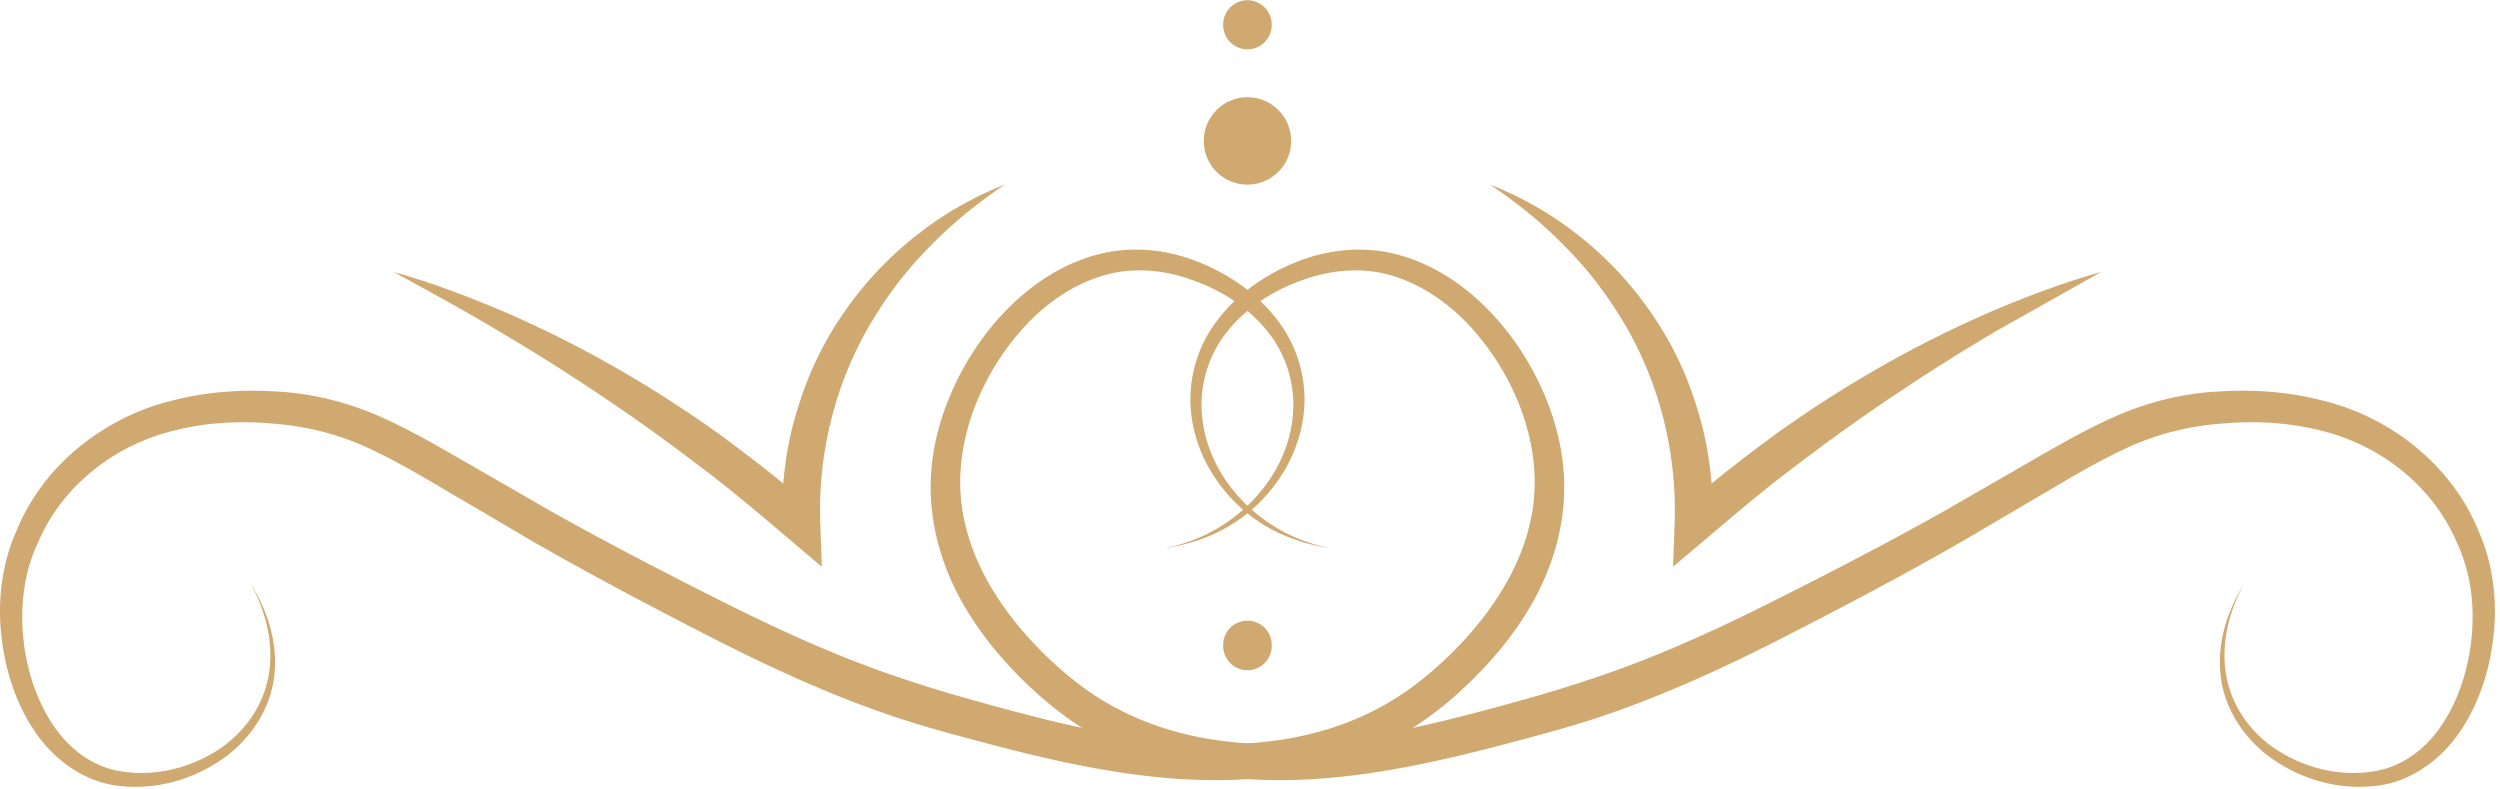 <svg xmlns="http://www.w3.org/2000/svg" width="225" height="71" fill="#cfa970"  xmlns:v="https://vecta.io/nano"><path d="M22.58 52.567c1.578 2.5 2.506 5.54 2.064 8.572-.453 3.041-2.399 5.753-4.976 7.411-2.571 1.675-5.706 2.535-8.843 2.189-3.2-.293-6.047-2.402-7.758-5.008C1.314 63.107.405 60.049.098 56.964c-.311-3.067.107-6.356 1.396-9.21 2.372-5.859 7.902-10.221 13.976-11.692 3.032-.798 6.176-1.019 9.262-.833 3.085.133 6.233.886 9.101 2.101 2.86 1.232 5.458 2.757 8.035 4.237l7.696 4.432c5.14 2.89 10.394 5.602 15.677 8.253 5.272 2.642 10.606 5.053 16.141 6.87 2.751.94 5.562 1.729 8.424 2.509 2.844.771 5.683 1.498 8.536 2.074 5.692 1.144 11.51 1.72 17.111.851 2.784-.452 5.507-1.25 8.003-2.509 2.514-1.223 4.752-2.925 6.826-4.911 4.065-3.909 7.333-8.9 7.785-14.413.442-5.469-1.939-11.16-5.708-15.3-1.902-2.065-4.258-3.732-6.892-4.556-2.631-.842-5.487-.647-8.157.31-2.662.913-5.151 2.5-6.895 4.707a10.57 10.57 0 0 0-2.185 7.943c.726 5.744 5.763 10.531 11.617 11.515-2.934-.372-5.831-1.551-8.091-3.581-2.254-1.994-3.914-4.751-4.442-7.792a11.68 11.68 0 0 1 2.042-8.864c1.834-2.553 4.477-4.397 7.362-5.54 2.867-1.152 6.228-1.48 9.303-.585 3.074.869 5.768 2.695 7.935 4.92 2.179 2.234 3.899 4.884 5.101 7.765 1.203 2.863 1.881 6.045 1.692 9.245-.172 3.191-1.165 6.294-2.668 9.051-1.514 2.757-3.493 5.194-5.704 7.348-2.188 2.145-4.71 4.095-7.527 5.505-2.791 1.445-5.827 2.349-8.886 2.881-6.155 1.011-12.348.416-18.266-.718-2.97-.567-5.889-1.285-8.778-2.048-2.864-.762-5.784-1.525-8.653-2.5-5.727-1.941-11.216-4.485-16.525-7.207-5.296-2.712-10.565-5.496-15.744-8.465l-7.69-4.521c-2.548-1.498-5.073-2.996-7.66-4.14-2.585-1.126-5.288-1.764-8.13-1.977-2.823-.248-5.675-.115-8.404.523-5.467 1.197-10.346 4.84-12.611 9.999-1.227 2.544-1.649 5.319-1.456 8.164.193 2.81.98 5.62 2.446 8.004 1.436 2.376 3.735 4.246 6.511 4.627 2.753.434 5.718-.213 8.169-1.667 2.465-1.436 4.379-3.865 4.95-6.719.594-2.846-.115-5.904-1.547-8.483z"/><path d="M201.962 52.567c-1.432 2.58-2.141 5.638-1.547 8.483.57 2.854 2.484 5.283 4.949 6.719 2.451 1.454 5.416 2.101 8.171 1.667 2.774-.381 5.074-2.252 6.511-4.627 1.464-2.384 2.251-5.194 2.444-8.004.194-2.846-.228-5.62-1.454-8.164-2.267-5.159-7.145-8.802-12.613-9.999-2.728-.638-5.58-.771-8.403-.523-2.842.213-5.545.851-8.129 1.977-2.588 1.143-5.113 2.642-7.66 4.14l-7.691 4.521c-5.178 2.97-10.447 5.753-15.743 8.465-5.309 2.721-10.799 5.266-16.525 7.207-2.868.975-5.788 1.737-8.653 2.5-2.889.762-5.808 1.48-8.778 2.048-5.917 1.135-12.111 1.729-18.266.718-3.059-.532-6.094-1.436-8.884-2.881-2.817-1.409-5.339-3.36-7.529-5.505-2.21-2.154-4.188-4.592-5.704-7.348-1.502-2.757-2.494-5.859-2.667-9.051-.189-3.2.488-6.382 1.693-9.245 1.201-2.881 2.922-5.531 5.1-7.765 2.167-2.225 4.861-4.051 7.935-4.92 3.076-.895 6.435-.567 9.303.585 2.885 1.143 5.529 2.987 7.362 5.54 1.847 2.526 2.601 5.824 2.042 8.864-.528 3.041-2.189 5.797-4.443 7.792-2.259 2.03-5.157 3.209-8.091 3.581 5.856-.984 10.892-5.77 11.617-11.515.386-2.837-.432-5.735-2.185-7.943-1.742-2.207-4.231-3.794-6.894-4.707-2.67-.957-5.526-1.152-8.157-.31-2.634.824-4.99 2.491-6.891 4.556-3.769 4.14-6.151 9.83-5.709 15.3.452 5.514 3.72 10.504 7.786 14.413 2.073 1.986 4.312 3.688 6.825 4.911 2.497 1.259 5.219 2.057 8.004 2.509 5.6.869 11.419.293 17.111-.851 2.854-.576 5.693-1.303 8.537-2.074 2.862-.78 5.673-1.569 8.424-2.509 5.534-1.817 10.867-4.228 16.141-6.87 5.283-2.65 10.536-5.363 15.676-8.253l7.696-4.432c2.578-1.48 5.176-3.005 8.035-4.237 2.868-1.214 6.016-1.968 9.102-2.101 3.087-.186 6.23.036 9.262.833 6.075 1.471 11.604 5.833 13.977 11.692 1.289 2.854 1.706 6.143 1.395 9.21-.306 3.085-1.216 6.143-2.968 8.767-1.71 2.606-4.558 4.716-7.758 5.008-3.137.346-6.273-.514-8.843-2.189-2.578-1.658-4.522-4.37-4.976-7.411-.443-3.032.486-6.072 2.064-8.572zM35.433 24.476c3.497.984 6.9 2.278 10.247 3.714a101.75 101.75 0 0 1 9.771 4.92c3.17 1.808 6.242 3.794 9.22 5.921 2.945 2.163 5.854 4.397 8.569 6.843l-2.858 1.347c-.057-3.289.28-6.604 1.208-9.769.89-3.165 2.247-6.205 4.084-8.909 3.619-5.443 8.884-9.644 14.767-11.931-2.621 1.755-5.031 3.732-7.141 5.975-2.14 2.198-3.921 4.689-5.397 7.313-2.912 5.274-4.289 11.267-4.077 17.223l.138 3.883-2.995-2.535c-2.72-2.305-5.436-4.61-8.297-6.737a169.71 169.71 0 0 0-8.71-6.223c-2.97-1.995-6.004-3.9-9.098-5.726-3.083-1.844-6.25-3.564-9.432-5.31zm153.676 0l-9.434 5.31c-3.093 1.826-6.128 3.732-9.097 5.726a169.91 169.91 0 0 0-8.709 6.223c-2.863 2.127-5.578 4.432-8.297 6.737l-2.997 2.535.14-3.883c.211-5.957-1.166-11.949-4.077-17.223-1.476-2.624-3.257-5.115-5.397-7.313-2.109-2.243-4.521-4.219-7.141-5.975 5.882 2.287 11.148 6.489 14.766 11.931 1.837 2.704 3.194 5.744 4.084 8.909.928 3.165 1.265 6.48 1.208 9.769l-2.857-1.347c2.716-2.447 5.624-4.68 8.57-6.843a107.26 107.26 0 0 1 9.219-5.921c3.17-1.817 6.432-3.457 9.771-4.92 3.348-1.436 6.751-2.73 10.248-3.714zm-72.908-11.789c0 2.172-1.76 3.927-3.93 3.927s-3.929-1.755-3.929-3.927 1.759-3.936 3.929-3.936 3.93 1.764 3.93 3.936zm-1.747 45.403a2.184 2.184 0 1 1-4.367 0 2.184 2.184 0 1 1 4.367 0zm0-55.881a2.184 2.184 0 1 1-4.367 0A2.19 2.19 0 0 1 112.271.02a2.19 2.19 0 0 1 2.183 2.189z"/></svg>